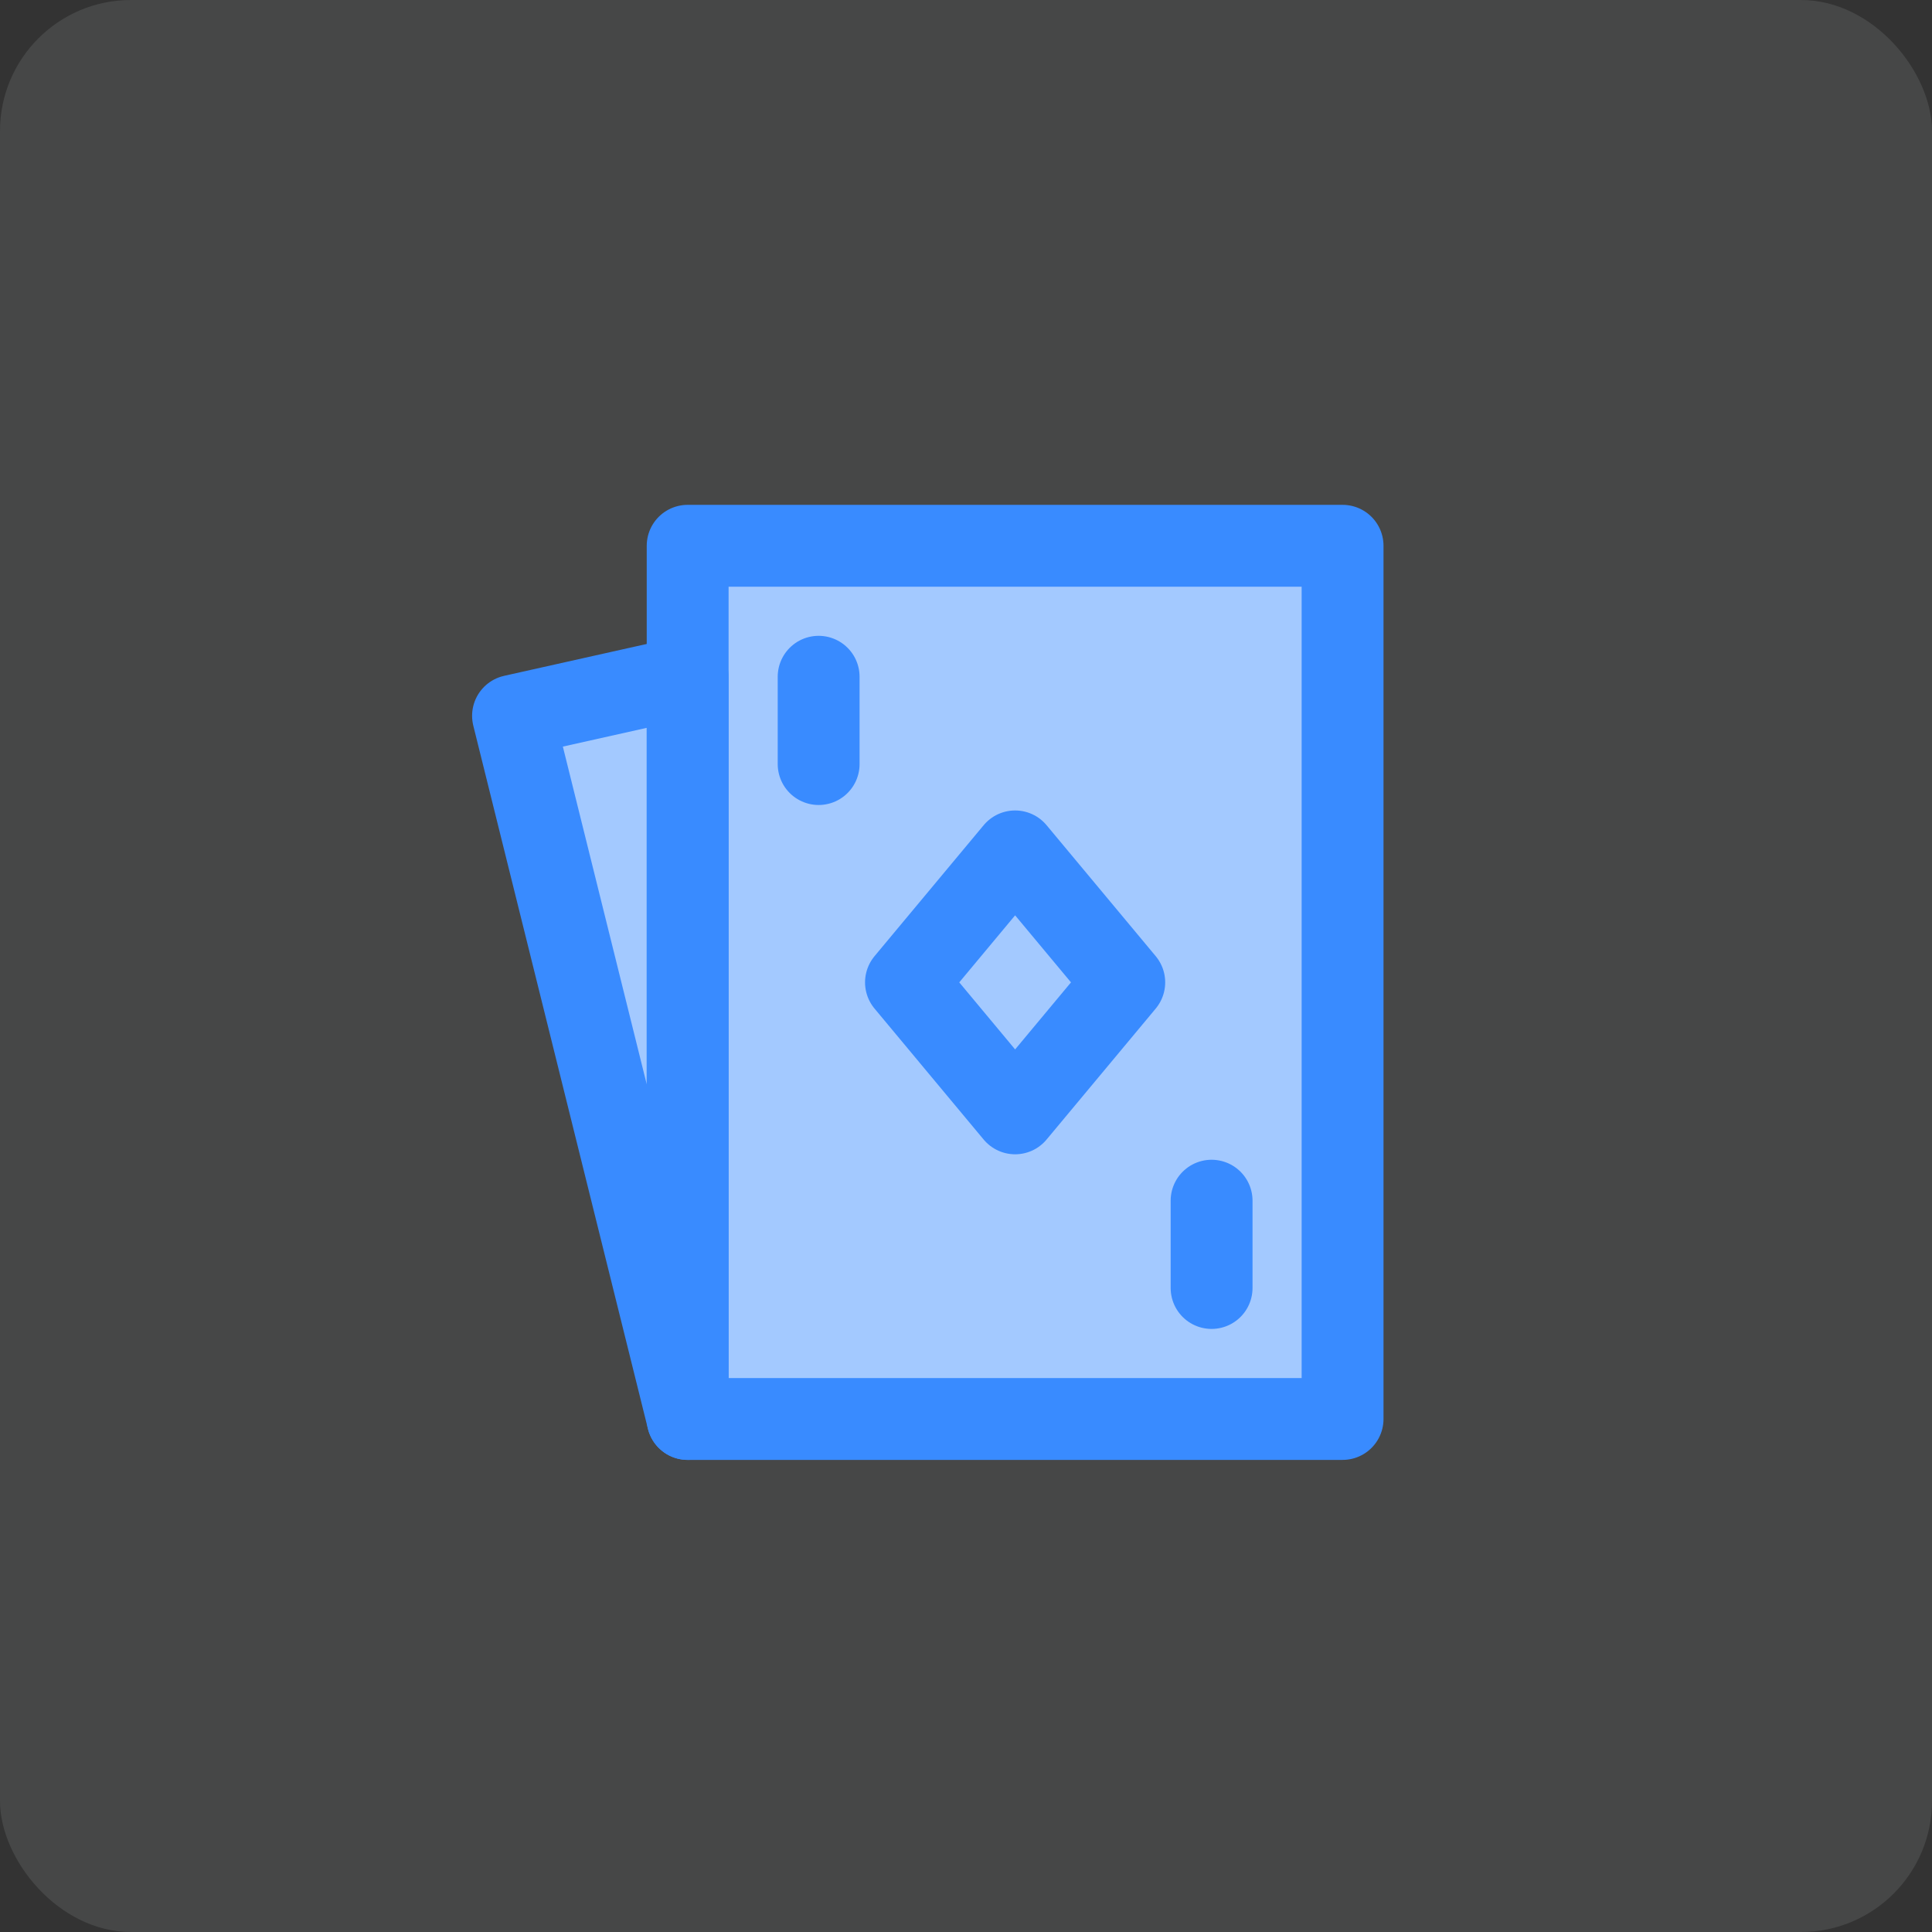 <svg width="59" height="59" viewBox="0 0 59 59" fill="none" xmlns="http://www.w3.org/2000/svg">
<rect x="0" y="0" width="59" height="59" fill="#333333" stroke="none"/>
<rect width="59" height="59" rx="4" fill="#F7FBFF" fill-opacity="0.1"/>
<path d="M40.834 17.5L21.334 17L20.834 20L15.334 22.5L21.334 43H22.834H40.834V17.5Z" fill="#A3C9FF"/>
<path fill-rule="evenodd" clip-rule="evenodd" d="M21 16.667H41V43.333H21V16.667Z" stroke="#398BFF" stroke-width="2.5" stroke-linejoin="round"/>
<path fill-rule="evenodd" clip-rule="evenodd" d="M15.667 21.859L21 20.667V43.333L15.667 21.859Z" stroke="#398BFF" stroke-width="2.5" stroke-linecap="round" stroke-linejoin="round"/>
<path fill-rule="evenodd" clip-rule="evenodd" d="M31 26L27.667 30L31 34L34.333 30L31 26Z" stroke="#398BFF" stroke-width="2.5" stroke-linejoin="round"/>
<path d="M37 36.667V39.333M25 20.667V23.333V20.667Z" stroke="#398BFF" stroke-width="2.5" stroke-linecap="round" stroke-linejoin="round"/>
</svg>
